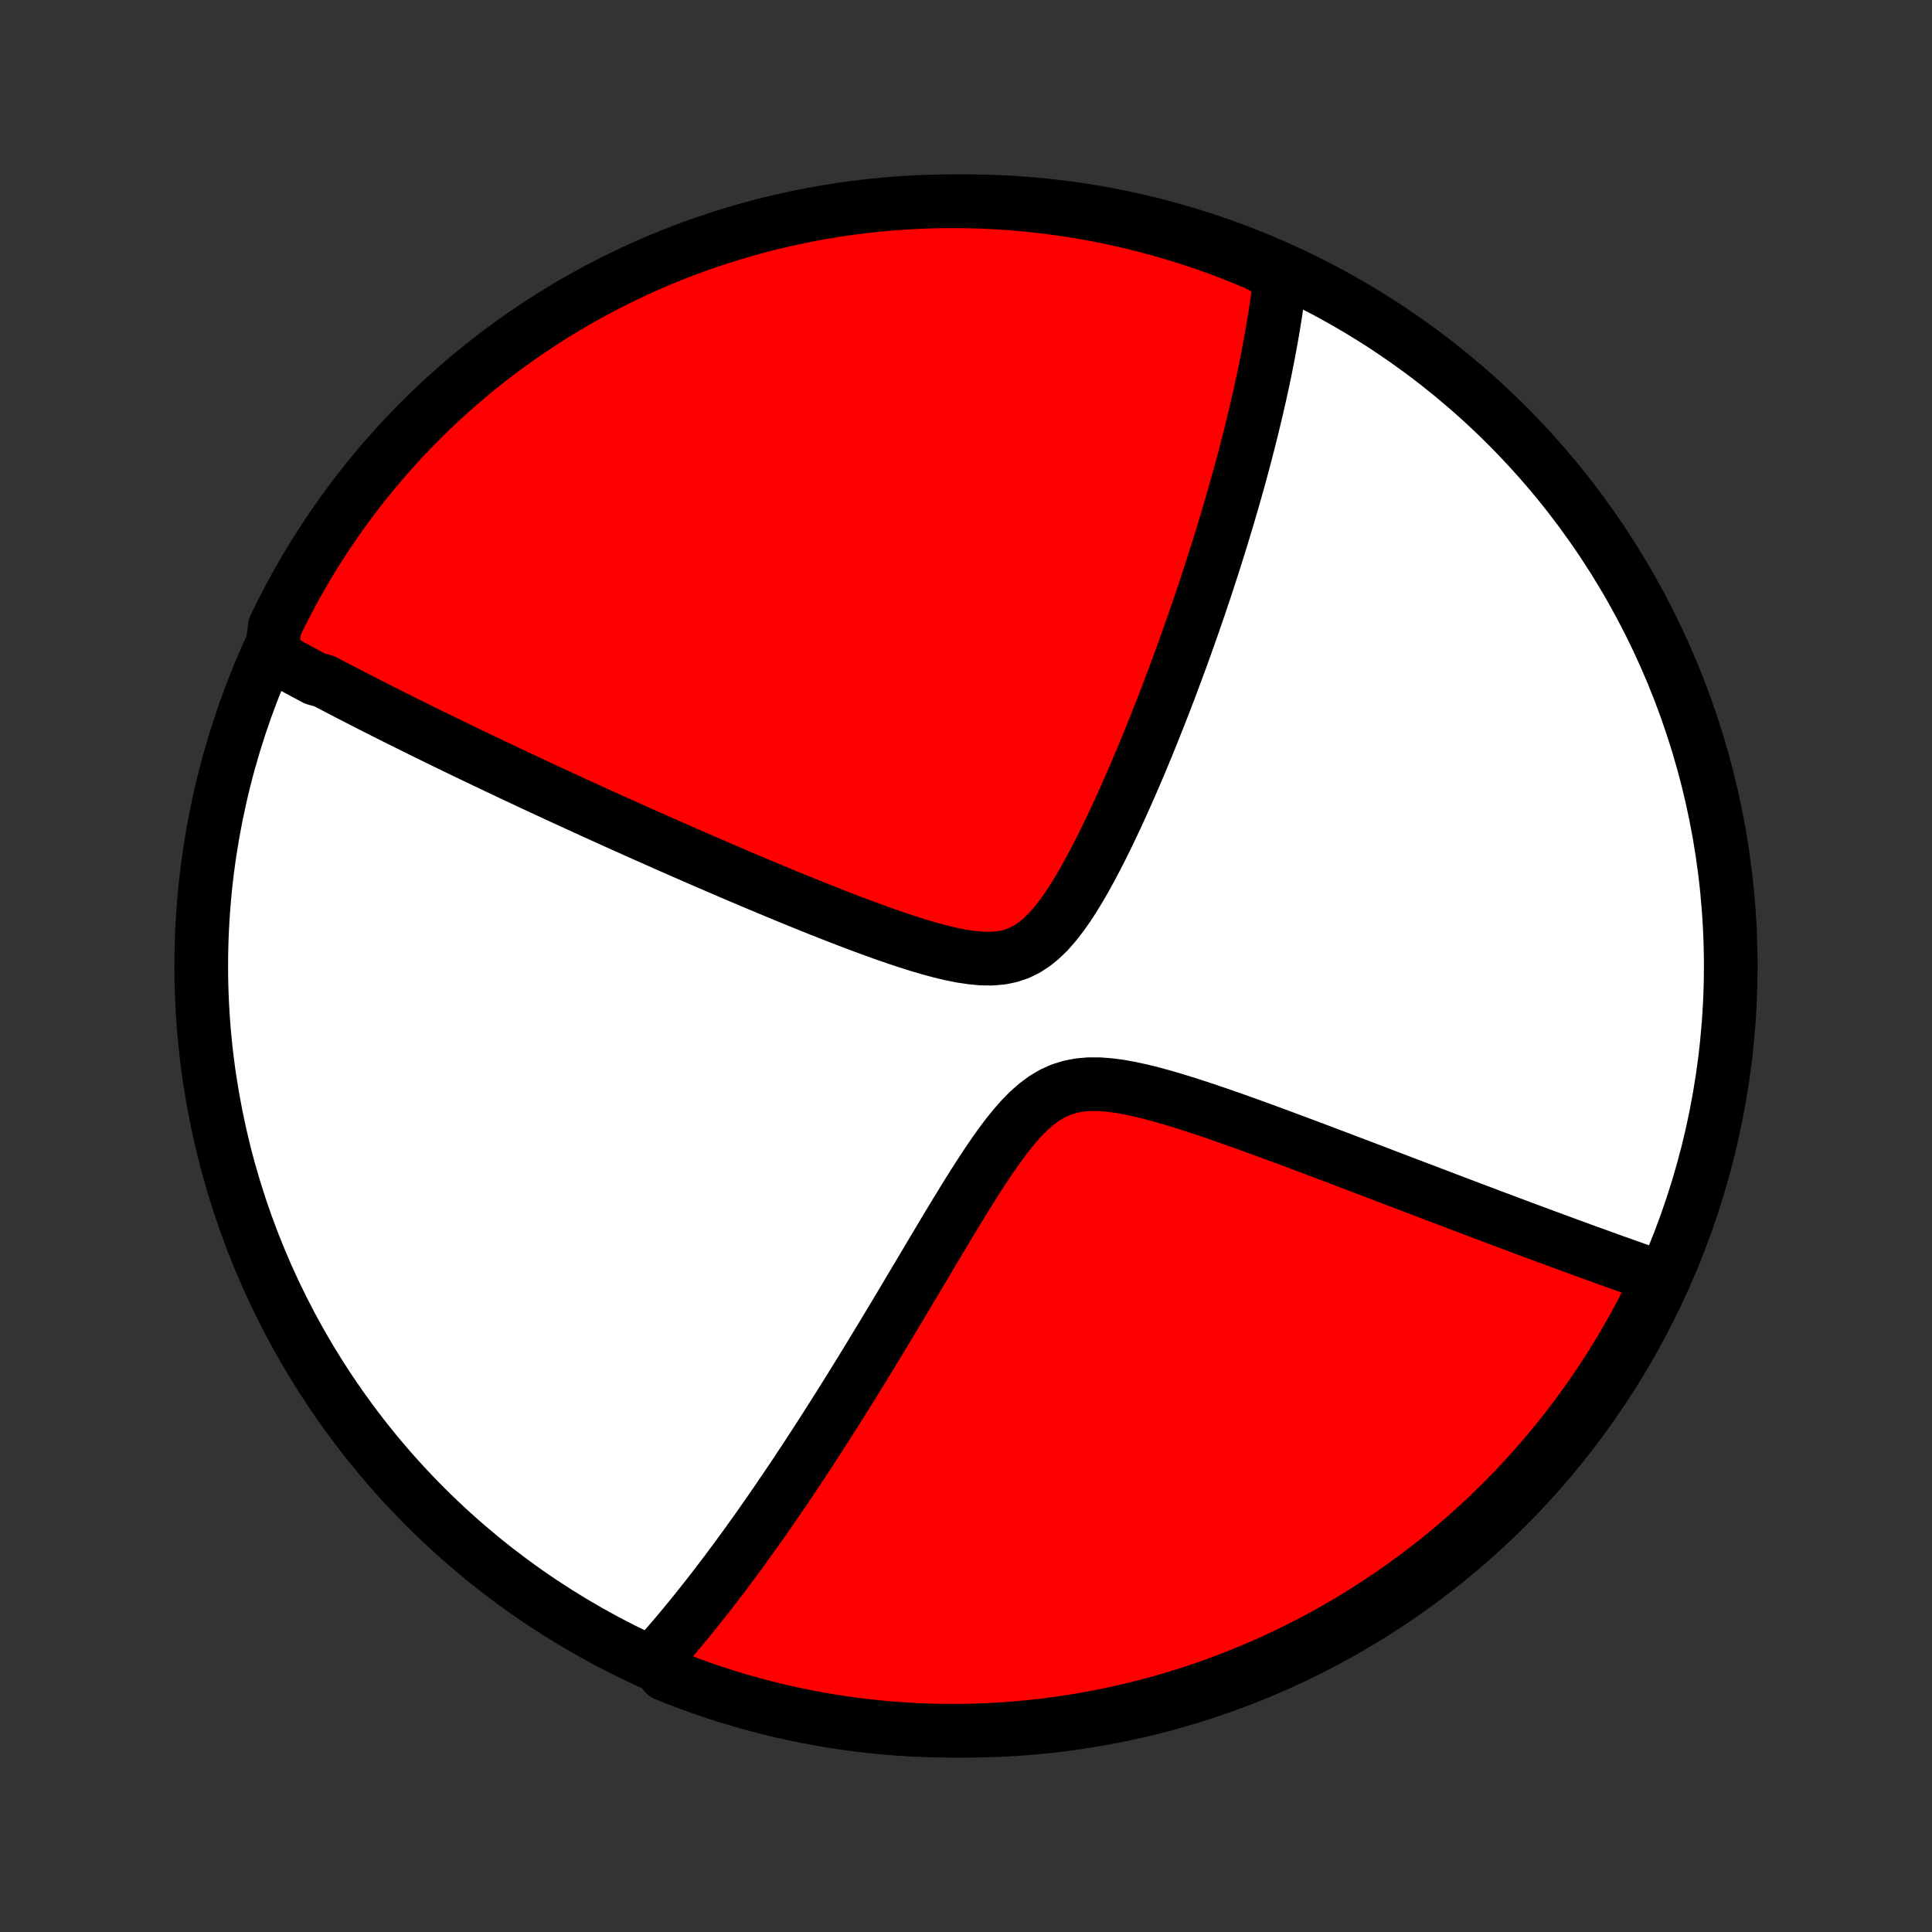 <?xml version="1.0" encoding="utf-8" standalone="no"?>
<!DOCTYPE svg PUBLIC "-//W3C//DTD SVG 1.1//EN"
  "http://www.w3.org/Graphics/SVG/1.1/DTD/svg11.dtd">
<!-- Created with matplotlib (http://matplotlib.org/) -->
<svg height="72pt" version="1.1" viewBox="0 0 72 72" width="72pt" xmlns="http://www.w3.org/2000/svg" xmlns:xlink="http://www.w3.org/1999/xlink">
 <rect x="0" y="0" width="72" height="72" fill="#333333" stroke="none"/>
 <defs>
  <style type="text/css">
*{stroke-linecap:butt;stroke-linejoin:round;}
  </style>
 </defs>
 <g id="figure_1">
  <g id="patch_1">
   <path d="
M0 72
L72 72
L72 0
L0 0
z
" style="fill:none;"/>
  </g>
  <g id="axes_1">
   <g id="PatchCollection_1">
    <defs>
     <path d="
M36 -7.5
C43.558 -7.5 50.808 -10.503 56.153 -15.848
C61.497 -21.192 64.5 -28.442 64.5 -36
C64.5 -43.558 61.497 -50.808 56.153 -56.153
C50.808 -61.497 43.558 -64.5 36 -64.5
C28.442 -64.5 21.192 -61.497 15.848 -56.153
C10.503 -50.808 7.5 -43.558 7.5 -36
C7.5 -28.442 10.503 -21.192 15.848 -15.848
C21.192 -10.503 28.442 -7.5 36 -7.5
z
" id="C0_0_a811fe30f3"/>
     <path d="
M10.121 -47.59
L10.28 -47.502
L10.44 -47.413
L10.6 -47.325
L10.761 -47.237
L10.923 -47.148
L11.086 -47.06
L11.249 -46.972
L11.414 -46.883
L11.579 -46.795
L11.745 -46.706
L12.079 -46.617
L12.248 -46.528
L12.418 -46.439
L12.589 -46.349
L12.762 -46.26
L12.935 -46.17
L13.11 -46.079
L13.286 -45.989
L13.463 -45.898
L13.642 -45.806
L13.822 -45.714
L14.003 -45.622
L14.186 -45.529
L14.371 -45.436
L14.557 -45.342
L14.746 -45.248
L14.935 -45.153
L15.127 -45.058
L15.321 -44.962
L15.516 -44.865
L15.714 -44.767
L15.914 -44.669
L16.116 -44.57
L16.32 -44.47
L16.526 -44.369
L16.735 -44.268
L16.946 -44.165
L17.16 -44.062
L17.376 -43.958
L17.595 -43.853
L17.817 -43.746
L18.041 -43.639
L18.269 -43.531
L18.499 -43.421
L18.733 -43.311
L18.969 -43.199
L19.209 -43.086
L19.452 -42.972
L19.699 -42.856
L19.949 -42.739
L20.203 -42.621
L20.46 -42.502
L20.721 -42.381
L20.986 -42.259
L21.255 -42.135
L21.528 -42.01
L21.805 -41.883
L22.086 -41.755
L22.372 -41.625
L22.661 -41.494
L22.955 -41.361
L23.254 -41.227
L23.557 -41.091
L23.864 -40.953
L24.177 -40.814
L24.494 -40.674
L24.815 -40.531
L25.142 -40.388
L25.473 -40.242
L25.808 -40.096
L26.149 -39.947
L26.495 -39.798
L26.845 -39.647
L27.2 -39.494
L27.559 -39.341
L27.924 -39.187
L28.293 -39.031
L28.666 -38.875
L29.044 -38.718
L29.425 -38.56
L29.811 -38.403
L30.201 -38.245
L30.594 -38.087
L30.991 -37.931
L31.391 -37.775
L31.793 -37.621
L32.198 -37.469
L32.604 -37.32
L33.012 -37.174
L33.421 -37.033
L33.829 -36.898
L34.236 -36.769
L34.642 -36.65
L35.044 -36.542
L35.442 -36.447
L35.833 -36.369
L36.217 -36.312
L36.59 -36.278
L36.952 -36.274
L37.3 -36.302
L37.632 -36.368
L37.949 -36.473
L38.25 -36.619
L38.536 -36.804
L38.809 -37.026
L39.069 -37.28
L39.317 -37.563
L39.556 -37.869
L39.787 -38.195
L40.01 -38.536
L40.226 -38.89
L40.436 -39.253
L40.64 -39.624
L40.839 -40
L41.034 -40.38
L41.223 -40.762
L41.408 -41.146
L41.59 -41.531
L41.766 -41.916
L41.939 -42.3
L42.108 -42.682
L42.273 -43.063
L42.435 -43.441
L42.593 -43.817
L42.747 -44.189
L42.897 -44.559
L43.044 -44.925
L43.188 -45.288
L43.329 -45.646
L43.466 -46.001
L43.6 -46.352
L43.73 -46.699
L43.858 -47.041
L43.982 -47.38
L44.104 -47.714
L44.222 -48.044
L44.338 -48.37
L44.451 -48.691
L44.561 -49.008
L44.669 -49.321
L44.773 -49.63
L44.876 -49.934
L44.975 -50.234
L45.072 -50.531
L45.167 -50.823
L45.259 -51.111
L45.349 -51.396
L45.437 -51.676
L45.523 -51.953
L45.606 -52.227
L45.688 -52.496
L45.767 -52.762
L45.844 -53.025
L45.92 -53.284
L45.993 -53.54
L46.065 -53.793
L46.135 -54.042
L46.203 -54.289
L46.269 -54.532
L46.334 -54.773
L46.397 -55.011
L46.458 -55.246
L46.518 -55.478
L46.576 -55.708
L46.633 -55.935
L46.688 -56.16
L46.742 -56.383
L46.794 -56.603
L46.846 -56.821
L46.895 -57.037
L46.944 -57.251
L46.99 -57.463
L47.036 -57.672
L47.081 -57.88
L47.124 -58.087
L47.166 -58.291
L47.206 -58.494
L47.246 -58.695
L47.284 -58.895
L47.321 -59.093
L47.357 -59.29
L47.392 -59.486
L47.426 -59.68
L47.458 -59.873
L47.49 -60.065
L47.52 -60.255
L47.549 -60.445
L47.577 -60.633
L47.604 -60.821
L47.629 -61.008
L47.654 -61.194
L47.677 -61.379
L47.7 -61.563
L47.721 -61.747
L47.284 -61.93
L46.825 -62.171
L46.364 -62.364
L45.899 -62.549
L45.431 -62.726
L44.96 -62.895
L44.486 -63.055
L44.01 -63.207
L43.532 -63.351
L43.051 -63.487
L42.568 -63.614
L42.083 -63.733
L41.596 -63.843
L41.107 -63.945
L40.617 -64.039
L40.126 -64.124
L39.633 -64.2
L39.139 -64.267
L38.644 -64.327
L38.148 -64.377
L37.652 -64.419
L37.155 -64.452
L36.658 -64.477
L36.161 -64.492
L35.663 -64.499
L35.166 -64.498
L34.669 -64.488
L34.172 -64.469
L33.676 -64.441
L33.181 -64.405
L32.687 -64.36
L32.193 -64.307
L31.701 -64.245
L31.21 -64.174
L30.72 -64.094
L30.232 -64.007
L29.746 -63.91
L29.262 -63.805
L28.779 -63.692
L28.299 -63.57
L27.821 -63.44
L27.346 -63.301
L26.874 -63.154
L26.404 -62.999
L25.937 -62.836
L25.473 -62.664
L25.012 -62.485
L24.555 -62.297
L24.101 -62.101
L23.651 -61.897
L23.205 -61.686
L22.762 -61.466
L22.324 -61.239
L21.89 -61.004
L21.46 -60.762
L21.034 -60.512
L20.613 -60.254
L20.197 -59.989
L19.785 -59.717
L19.379 -59.438
L18.977 -59.151
L18.581 -58.858
L18.19 -58.557
L17.804 -58.25
L17.424 -57.935
L17.05 -57.614
L16.681 -57.287
L16.318 -56.953
L15.962 -56.613
L15.611 -56.266
L15.267 -55.913
L14.928 -55.554
L14.597 -55.19
L14.271 -54.819
L13.953 -54.442
L13.641 -54.06
L13.336 -53.673
L13.038 -53.28
L12.747 -52.882
L12.463 -52.478
L12.186 -52.07
L11.916 -51.657
L11.654 -51.239
L11.399 -50.816
L11.152 -50.389
L10.912 -49.958
L10.68 -49.522
L10.455 -49.082
L10.239 -48.638
z
" id="C0_1_5e950c0020"/>
     <path d="
M24.366 -10.126
L24.49 -10.264
L24.614 -10.403
L24.738 -10.543
L24.862 -10.686
L24.986 -10.83
L25.111 -10.976
L25.236 -11.123
L25.361 -11.272
L25.487 -11.423
L25.613 -11.576
L25.739 -11.73
L25.866 -11.887
L25.994 -12.045
L26.122 -12.206
L26.251 -12.369
L26.381 -12.534
L26.511 -12.701
L26.642 -12.87
L26.773 -13.042
L26.906 -13.216
L27.04 -13.393
L27.174 -13.572
L27.309 -13.754
L27.446 -13.938
L27.583 -14.126
L27.722 -14.316
L27.861 -14.508
L28.002 -14.704
L28.144 -14.903
L28.288 -15.105
L28.432 -15.311
L28.578 -15.519
L28.725 -15.731
L28.874 -15.947
L29.024 -16.166
L29.176 -16.389
L29.329 -16.615
L29.484 -16.845
L29.64 -17.079
L29.798 -17.317
L29.958 -17.559
L30.12 -17.805
L30.283 -18.055
L30.448 -18.31
L30.615 -18.569
L30.784 -18.832
L30.954 -19.1
L31.127 -19.372
L31.302 -19.649
L31.478 -19.931
L31.657 -20.217
L31.837 -20.508
L32.02 -20.804
L32.205 -21.104
L32.392 -21.41
L32.58 -21.72
L32.771 -22.035
L32.964 -22.354
L33.16 -22.678
L33.357 -23.007
L33.556 -23.34
L33.758 -23.678
L33.961 -24.02
L34.167 -24.366
L34.375 -24.715
L34.585 -25.069
L34.797 -25.425
L35.011 -25.784
L35.227 -26.146
L35.446 -26.509
L35.667 -26.874
L35.891 -27.239
L36.117 -27.604
L36.346 -27.967
L36.578 -28.328
L36.813 -28.684
L37.053 -29.034
L37.297 -29.376
L37.546 -29.707
L37.802 -30.023
L38.065 -30.322
L38.337 -30.598
L38.62 -30.847
L38.914 -31.065
L39.222 -31.248
L39.543 -31.392
L39.879 -31.497
L40.229 -31.564
L40.591 -31.595
L40.964 -31.594
L41.346 -31.565
L41.735 -31.513
L42.13 -31.442
L42.529 -31.355
L42.93 -31.256
L43.332 -31.146
L43.735 -31.029
L44.138 -30.905
L44.539 -30.777
L44.939 -30.645
L45.336 -30.51
L45.731 -30.373
L46.123 -30.235
L46.511 -30.096
L46.895 -29.957
L47.275 -29.818
L47.651 -29.68
L48.023 -29.541
L48.391 -29.404
L48.753 -29.268
L49.111 -29.134
L49.464 -29
L49.813 -28.869
L50.156 -28.738
L50.494 -28.61
L50.828 -28.483
L51.156 -28.358
L51.48 -28.234
L51.798 -28.113
L52.112 -27.993
L52.421 -27.876
L52.725 -27.76
L53.024 -27.646
L53.318 -27.534
L53.608 -27.424
L53.893 -27.315
L54.174 -27.209
L54.45 -27.104
L54.722 -27.001
L54.99 -26.9
L55.253 -26.801
L55.512 -26.703
L55.767 -26.607
L56.019 -26.513
L56.266 -26.42
L56.51 -26.329
L56.75 -26.239
L56.986 -26.151
L57.219 -26.064
L57.449 -25.979
L57.675 -25.895
L57.898 -25.813
L58.117 -25.732
L58.334 -25.652
L58.547 -25.574
L58.758 -25.497
L58.966 -25.421
L59.171 -25.346
L59.374 -25.273
L59.574 -25.201
L59.771 -25.129
L59.966 -25.059
L60.159 -24.99
L60.349 -24.922
L60.537 -24.855
L60.723 -24.789
L60.907 -24.724
L61.089 -24.66
L61.269 -24.596
L61.447 -24.534
L61.623 -24.472
L61.797 -24.412
L61.797 -24.352
L61.581 -23.884
L61.358 -23.436
L61.127 -22.991
L60.889 -22.551
L60.642 -22.114
L60.389 -21.682
L60.128 -21.254
L59.859 -20.831
L59.584 -20.412
L59.301 -19.998
L59.011 -19.589
L58.714 -19.185
L58.41 -18.786
L58.099 -18.392
L57.782 -18.003
L57.458 -17.621
L57.127 -17.243
L56.79 -16.872
L56.447 -16.506
L56.097 -16.146
L55.741 -15.792
L55.38 -15.444
L55.012 -15.103
L54.638 -14.768
L54.259 -14.439
L53.875 -14.117
L53.484 -13.802
L53.089 -13.493
L52.688 -13.192
L52.283 -12.897
L51.872 -12.609
L51.456 -12.329
L51.036 -12.055
L50.611 -11.789
L50.182 -11.53
L49.748 -11.279
L49.311 -11.035
L48.869 -10.799
L48.423 -10.571
L47.974 -10.35
L47.52 -10.137
L47.064 -9.932
L46.604 -9.735
L46.14 -9.546
L45.674 -9.365
L45.205 -9.192
L44.732 -9.027
L44.258 -8.871
L43.78 -8.722
L43.301 -8.583
L42.819 -8.451
L42.335 -8.328
L41.849 -8.213
L41.361 -8.107
L40.872 -8.009
L40.381 -7.919
L39.889 -7.839
L39.395 -7.767
L38.901 -7.703
L38.406 -7.648
L37.91 -7.602
L37.413 -7.564
L36.916 -7.535
L36.419 -7.515
L35.922 -7.503
L35.424 -7.5
L34.927 -7.506
L34.43 -7.52
L33.934 -7.543
L33.438 -7.575
L32.943 -7.615
L32.449 -7.664
L31.956 -7.722
L31.464 -7.788
L30.974 -7.863
L30.485 -7.947
L29.998 -8.039
L29.512 -8.139
L29.029 -8.248
L28.548 -8.366
L28.069 -8.492
L27.593 -8.626
L27.119 -8.768
L26.647 -8.919
L26.179 -9.078
L25.713 -9.246
L25.251 -9.421
L24.792 -9.605
z
" id="C0_2_02c7448ed1"/>
    </defs>
    <g clip-path="url(#p1bffca34e9)">
     <use style="fill:#ffffff;stroke:#000000;stroke-width:2.0;" x="0.0" xlink:href="#C0_0_a811fe30f3" y="72.0"/>
    </g>
    <g clip-path="url(#p1bffca34e9)">
     <use style="fill:#ff0000;stroke:#000000;stroke-width:2.0;" x="0.0" xlink:href="#C0_1_5e950c0020" y="72.0"/>
    </g>
    <g clip-path="url(#p1bffca34e9)">
     <use style="fill:#ff0000;stroke:#000000;stroke-width:2.0;" x="0.0" xlink:href="#C0_2_02c7448ed1" y="72.0"/>
    </g>
   </g>
  </g>
 </g>
 <defs>
  <clipPath id="p1bffca34e9">
   <rect height="72.0" width="72.0" x="0.0" y="0.0"/>
  </clipPath>
 </defs>
</svg>
